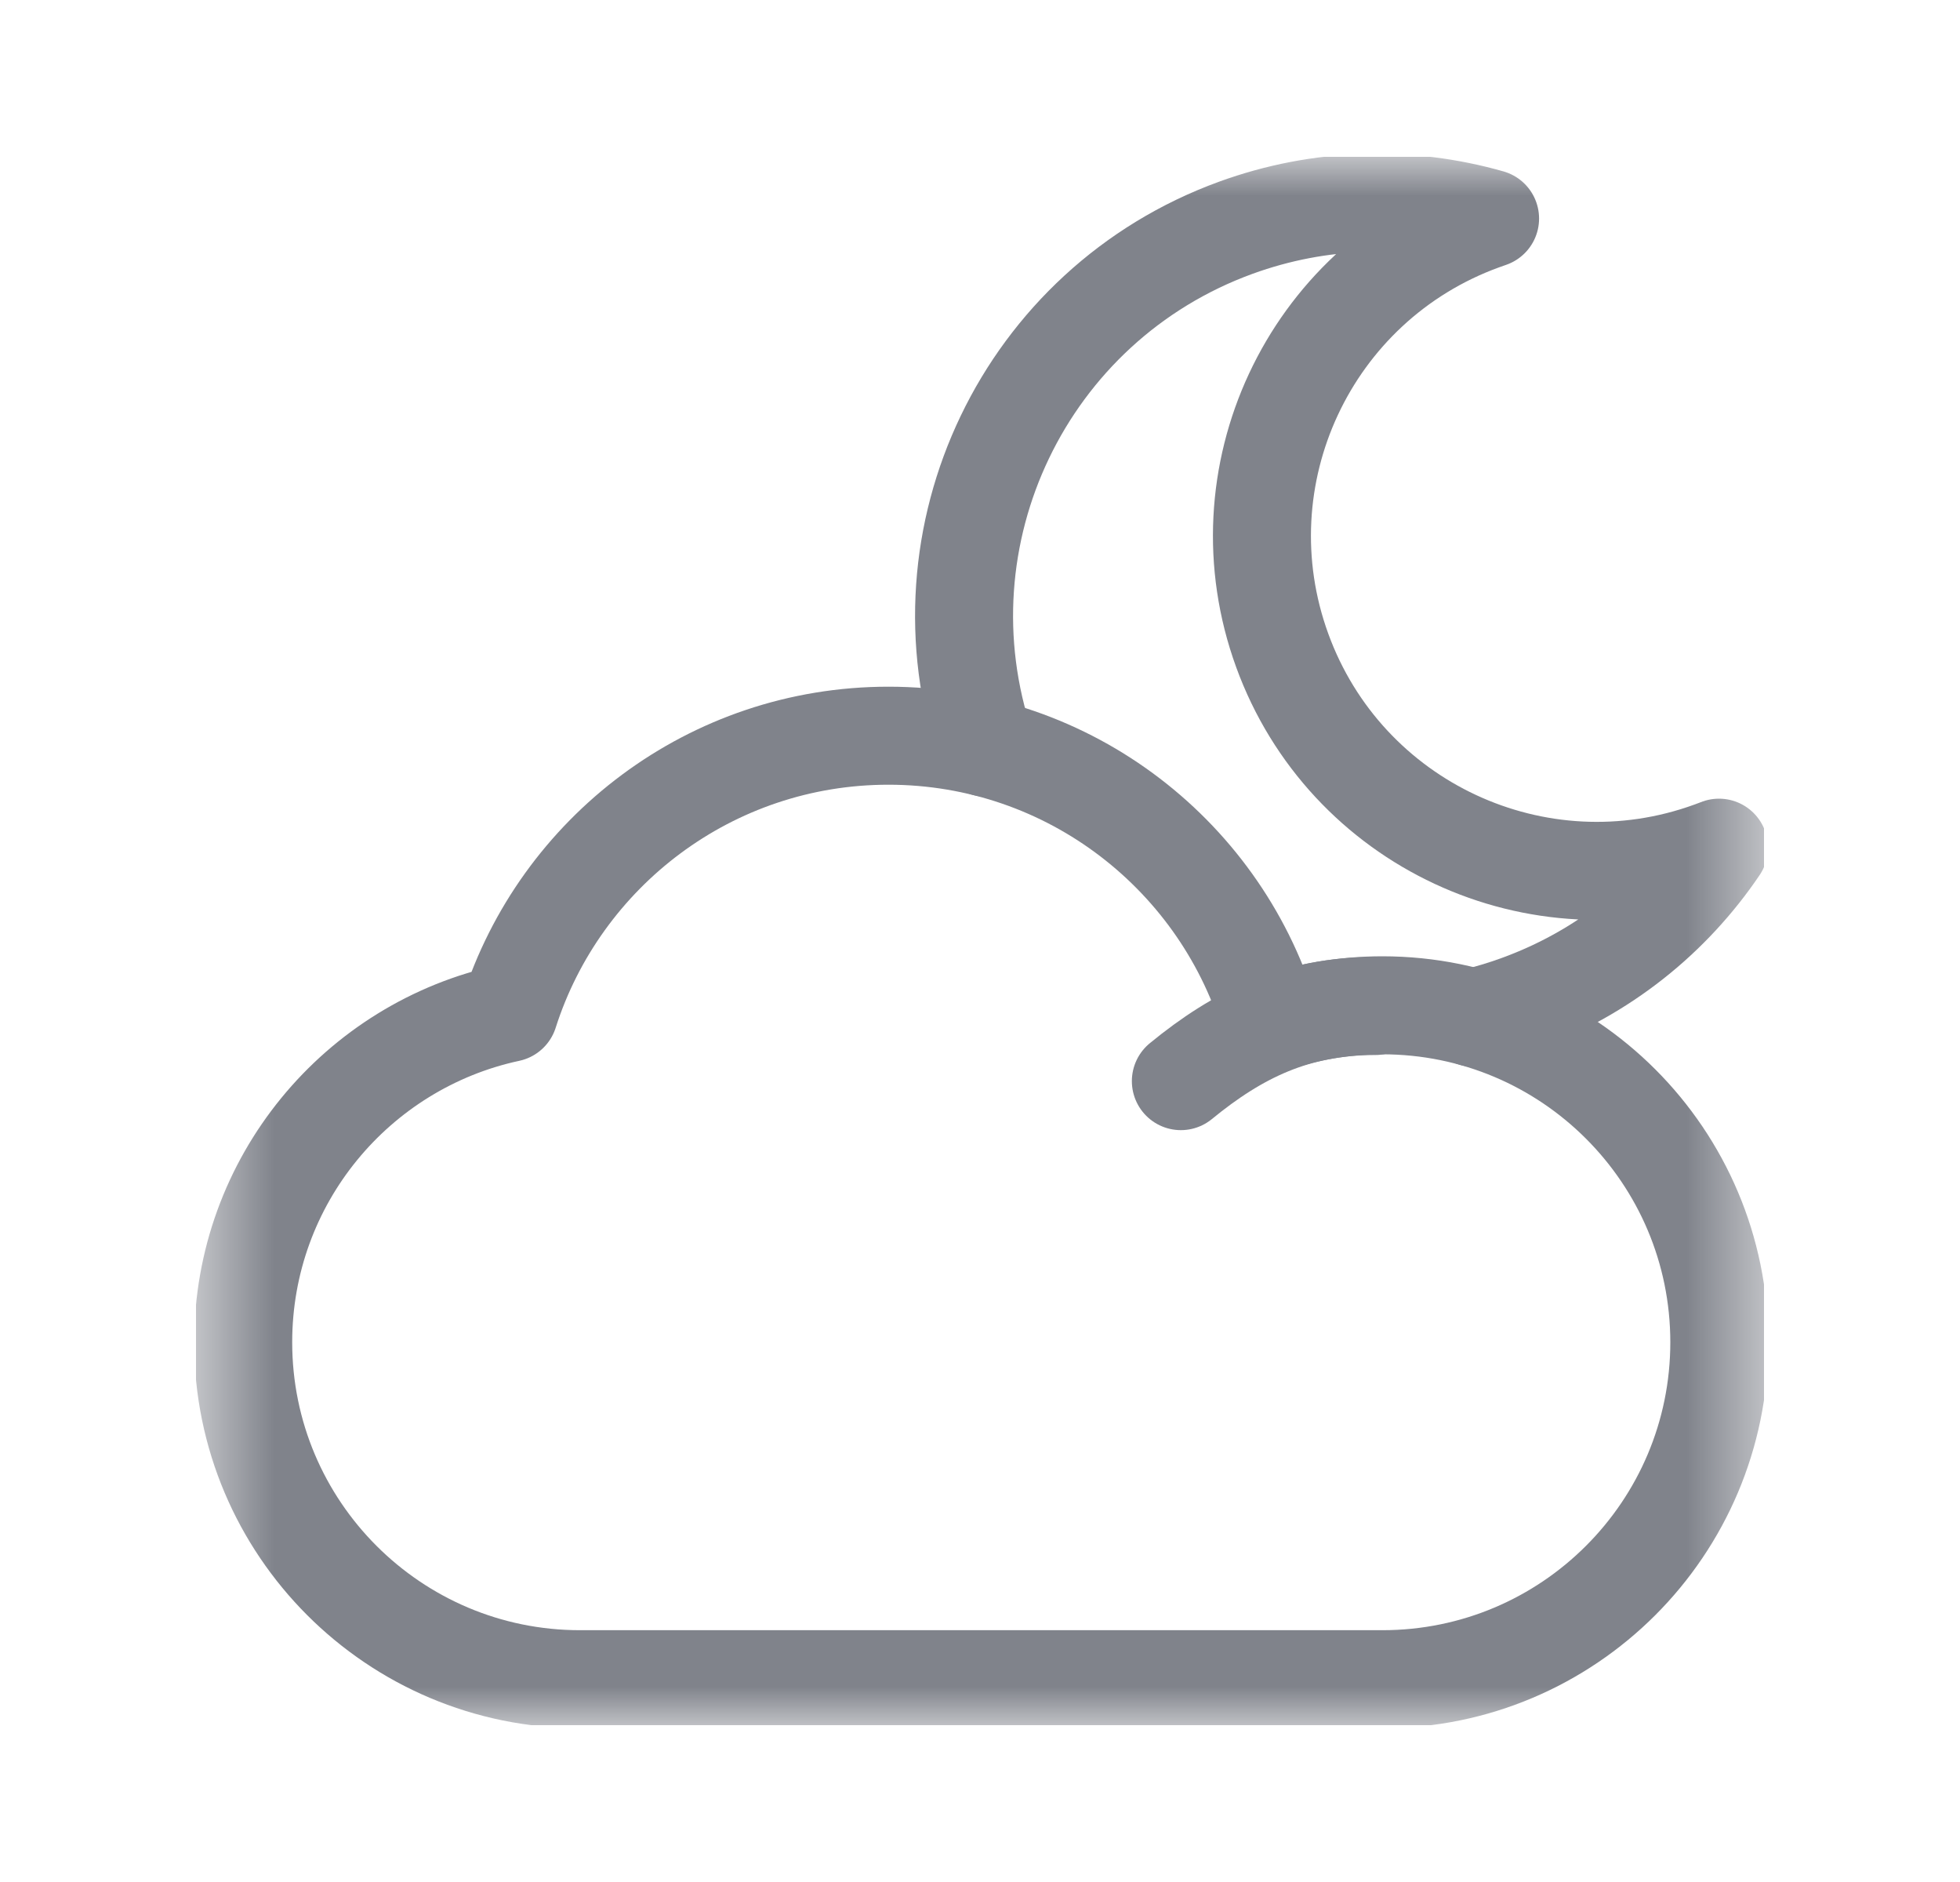 <svg width="25" height="24" viewBox="0 0 25 24" fill="none" xmlns="http://www.w3.org/2000/svg">
<g clip-path="url(#clip0_489_37010)">
<mask id="mask0_489_37010" style="mask-type:luminance" maskUnits="userSpaceOnUse" x="2" y="2" width="21" height="20">
<path d="M2.516 2H22.516V22H2.516V2Z" fill="white"/>
</mask>
<g mask="url(#mask0_489_37010)">
<path d="M18.791 12.978C18.984 12.931 19.177 12.874 19.368 12.804C20.451 12.41 21.326 11.697 21.926 10.81C21.894 10.823 21.861 10.835 21.828 10.847C19.612 11.654 17.161 10.511 16.355 8.295C15.548 6.079 16.691 3.628 18.907 2.822C18.94 2.81 18.973 2.798 19.006 2.787C17.976 2.494 16.848 2.51 15.764 2.904C13.071 3.884 11.663 6.833 12.573 9.534" stroke="#80838B" stroke-width="1.25" stroke-miterlimit="10" stroke-linecap="round" stroke-linejoin="round"/>
<path d="M17.632 12.82C17.136 12.82 16.659 12.905 16.215 13.059C15.607 10.936 13.651 9.382 11.332 9.382C9.065 9.382 7.146 10.867 6.492 12.917C4.554 13.333 3.102 15.055 3.102 17.117C3.102 19.49 5.026 21.414 7.399 21.414H17.632C20.006 21.414 21.93 19.49 21.93 17.117C21.93 14.744 20.006 12.82 17.632 12.82Z" stroke="#80838B" stroke-width="1.25" stroke-miterlimit="10" stroke-linecap="round" stroke-linejoin="round"/>
<path d="M17.542 12.829C16.528 12.829 15.793 13.188 15.062 13.787" stroke="#80838B" stroke-width="1.25" stroke-miterlimit="10" stroke-linecap="round" stroke-linejoin="round"/>
</g>
</g>
<defs>
<clipPath id="clip0_489_37010">
<rect width="20" height="20" fill="white" transform="translate(2.5 2)"/>
</clipPath>
</defs>
</svg>
